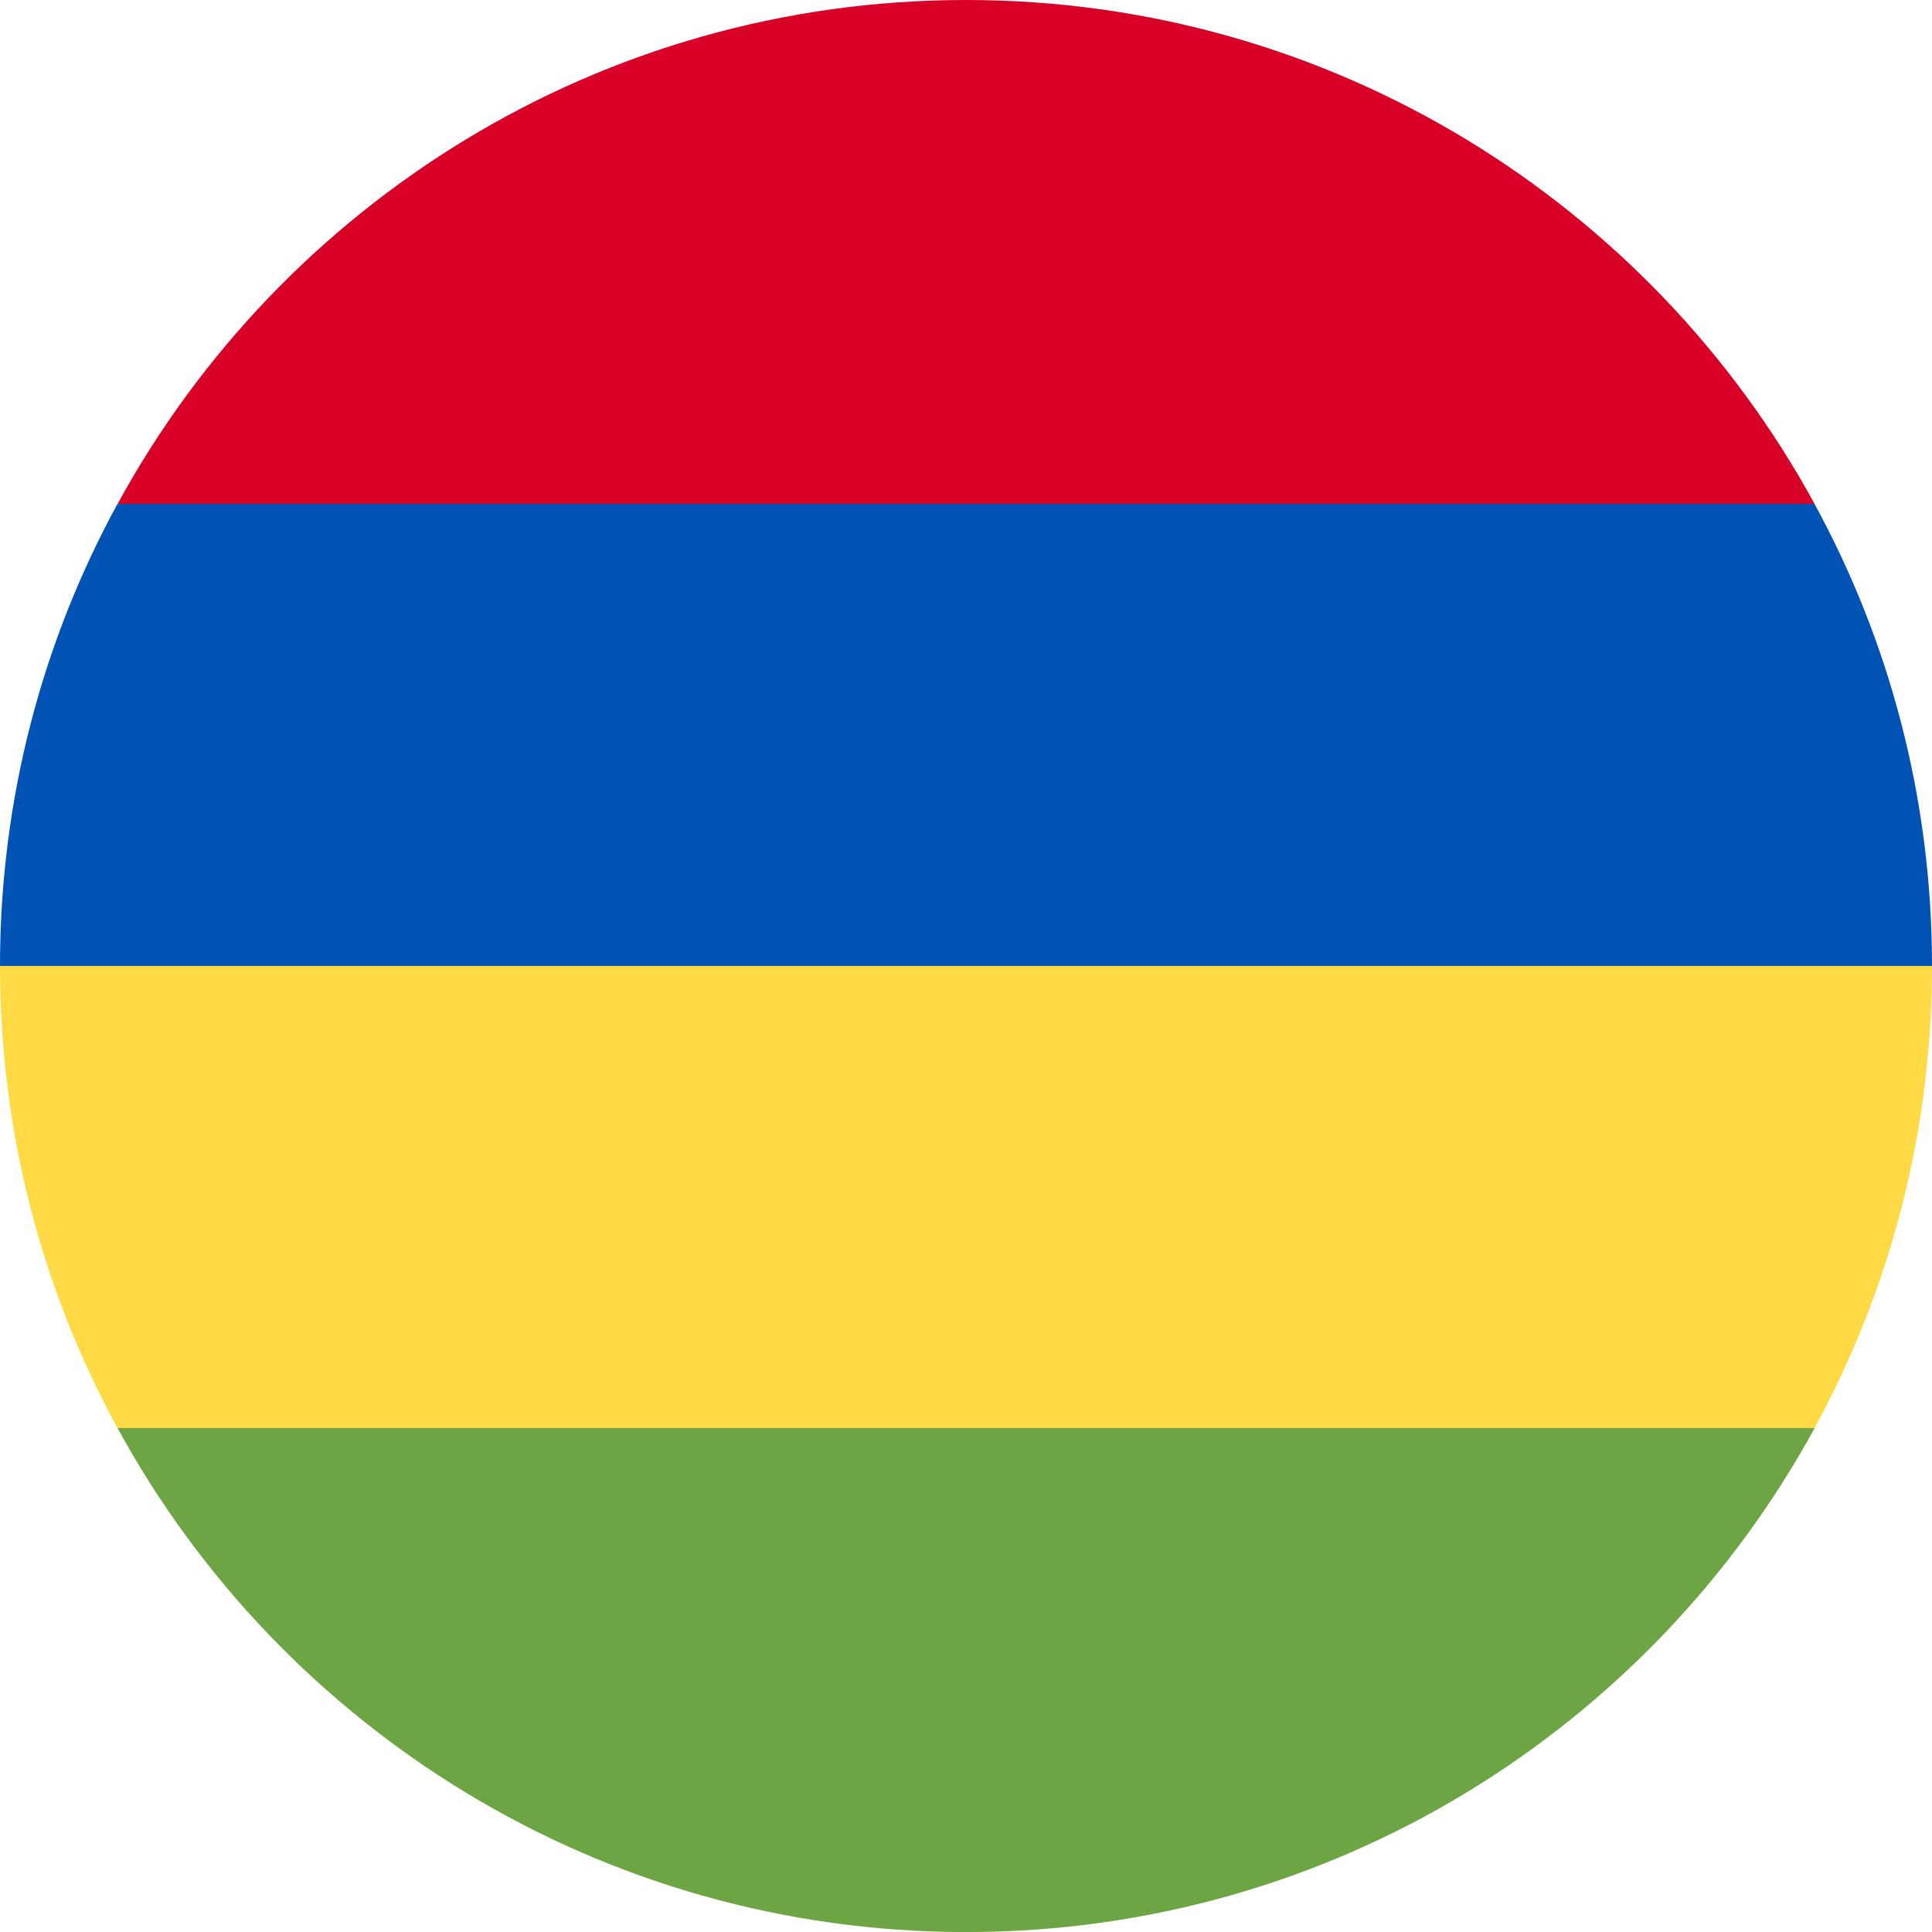 <svg width="200" height="200" viewBox="0 0 200 200" fill="none" xmlns="http://www.w3.org/2000/svg">
<path d="M12.168 52.174L100.009 60.87L187.85 52.174C170.889 21.09 137.913 0 100.009 0C62.105 0 29.128 21.09 12.168 52.174Z" fill="#D80027"/>
<path d="M12.159 147.83L100 156.526L187.841 147.83C195.593 133.623 200 117.329 200 100.004L100 91.309L0 100.004C0 117.329 4.407 133.623 12.159 147.83Z" fill="#FFDA44"/>
<path d="M12.159 52.168C4.407 66.375 0 82.67 0 99.994H200C200 82.67 195.593 66.375 187.841 52.168H100H12.159Z" fill="#0052B4"/>
<path d="M100.009 200.006C137.913 200.006 170.889 178.916 187.85 147.832H12.168C29.128 178.916 62.105 200.006 100.009 200.006Z" fill="#6DA544"/>
</svg>
